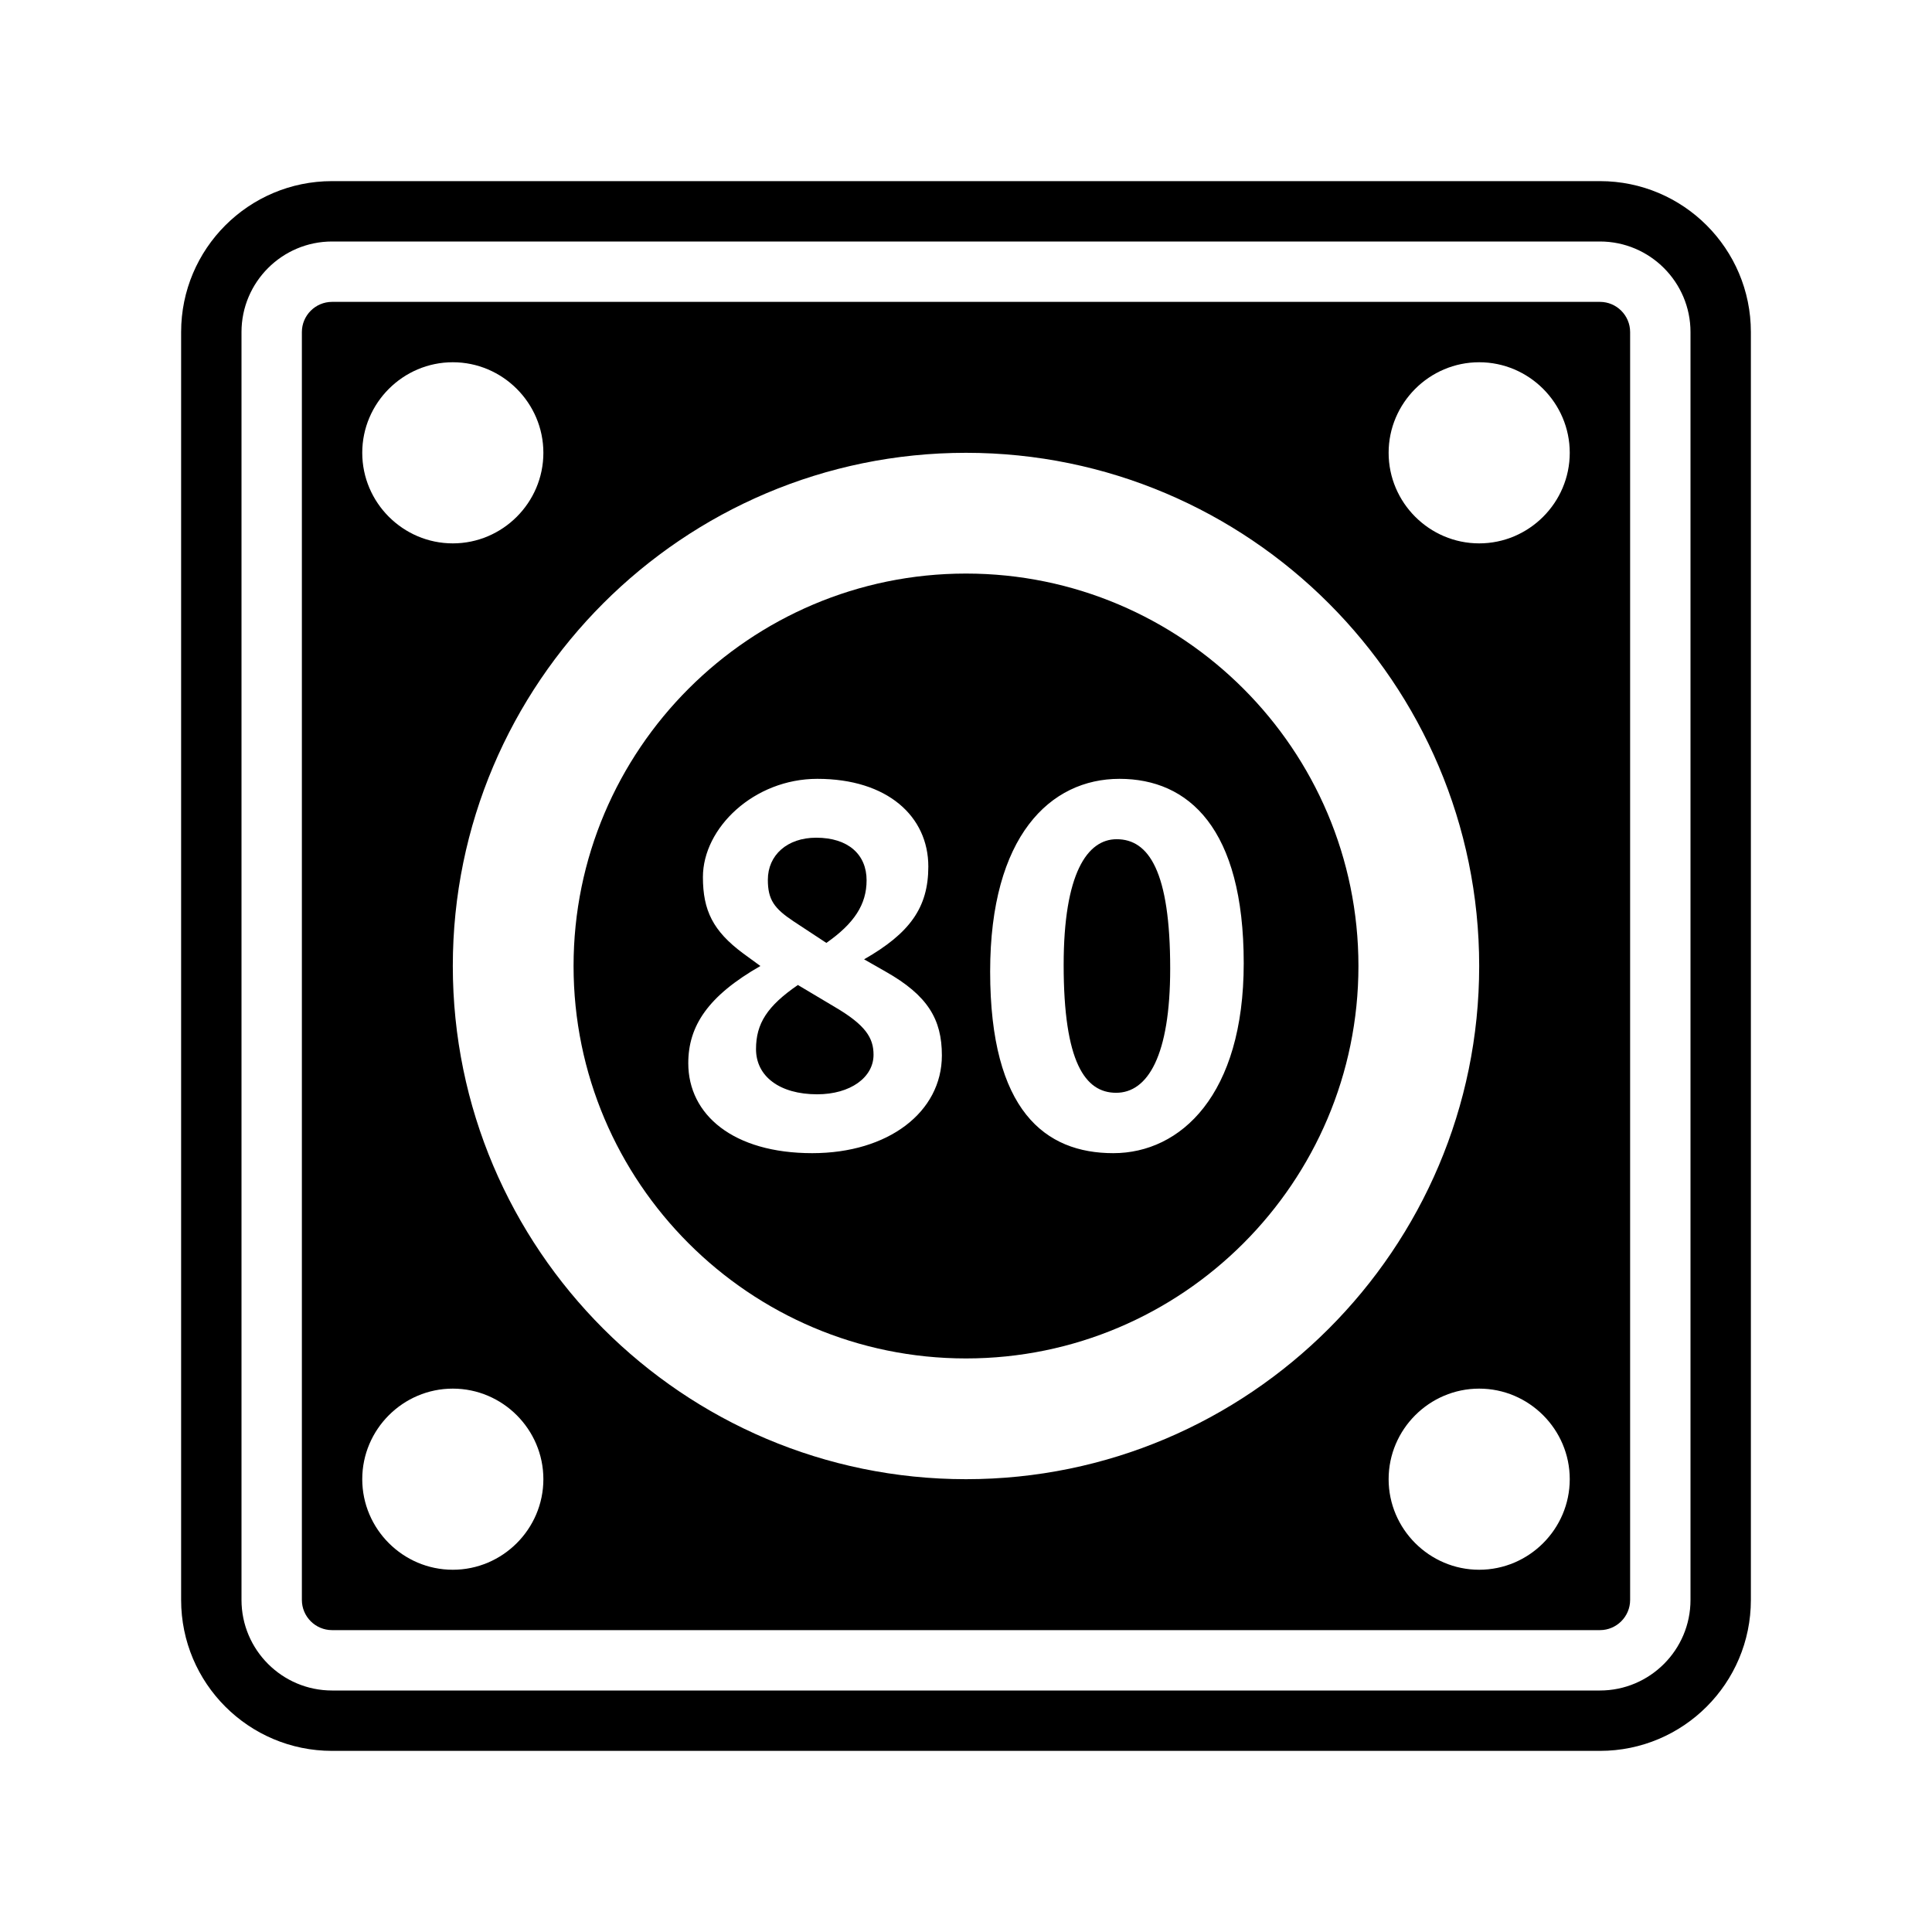<?xml version="1.0" encoding="utf-8"?>
<!-- Generator: Adobe Illustrator 19.1.0, SVG Export Plug-In . SVG Version: 6.00 Build 0)  -->
<svg version="1.2" baseProfile="tiny" xmlns="http://www.w3.org/2000/svg" xmlns:xlink="http://www.w3.org/1999/xlink" x="0px"
	 y="0px" width="64px" height="64px" viewBox="0 0 64 64" xml:space="preserve">
<g id="Box">
	<rect fill="none" width="64" height="64"/>
</g>
<g id="Icon">
	<g>
		<path d="M53,6H11c-2.761,0-5,2.239-5,5v42c0,2.761,2.239,5,5,5h42c2.761,0,5-2.239,5-5V11C58,8.239,55.761,6,53,6z M56,53
			c0,1.654-1.346,3-3,3H11c-1.654,0-3-1.346-3-3V11c0-1.654,1.346-3,3-3h42c1.654,0,3,1.346,3,3V53z"/>
		<path d="M53,10H11c-0.551,0-1,0.449-1,1v42c0,0.551,0.449,1,1,1h42c0.551,0,1-0.449,1-1V11C54,10.449,53.551,10,53,10z
			 M15,12c1.65,0,3,1.35,3,3s-1.35,3-3,3s-3-1.35-3-3S13.35,12,15,12z M15,52c-1.65,0-3-1.35-3-3s1.35-3,3-3s3,1.35,3,3
			S16.65,52,15,52z M32,49c-9.374,0-17-7.626-17-17s7.626-17,17-17s17,7.626,17,17S41.374,49,32,49z M49,52c-1.65,0-3-1.35-3-3
			s1.35-3,3-3s3,1.35,3,3S50.65,52,49,52z M49,18c-1.65,0-3-1.35-3-3s1.35-3,3-3s3,1.35,3,3S50.65,18,49,18z"/>
		<path d="M27.658,33.36l-1.227-0.731c-1.013,0.697-1.387,1.275-1.387,2.125c0,0.901,0.782,1.496,2.026,1.496
			c1.102,0,1.867-0.561,1.867-1.309C28.938,34.38,28.671,33.955,27.658,33.36z"/>
		<path d="M32,19c-7.168,0-13,5.832-13,13s5.832,13,13,13s13-5.832,13-13S39.168,19,32,19z M26.907,38.2
			c-2.614,0-4.107-1.27-4.107-2.98c0-1.233,0.653-2.226,2.389-3.22l-0.579-0.423
			c-0.989-0.736-1.325-1.416-1.325-2.521c0-1.637,1.699-3.256,3.789-3.256c2.334,0,3.678,1.251,3.678,2.906
			c0,1.361-0.616,2.208-2.128,3.073l0.71,0.405c1.4,0.791,1.867,1.582,1.867,2.778
			C31.2,36.839,29.427,38.2,26.907,38.2z M36.879,38.2c-2.253,0-4.079-1.398-4.079-6.016
			c0-4.489,1.993-6.384,4.284-6.384c2.291,0,4.116,1.637,4.116,6.108C41.2,36.268,39.114,38.2,36.879,38.2z"/>
		<path d="M36.991,27.8c-0.976,0-1.756,1.137-1.756,4.165c0,3.22,0.709,4.235,1.738,4.235
			c1.046,0,1.791-1.225,1.791-4.112C38.765,28.867,38.056,27.8,36.991,27.8z"/>
		<path d="M26.289,30.521l1.085,0.714c0.924-0.646,1.333-1.275,1.333-2.074c0-0.85-0.604-1.411-1.671-1.411
			c-0.96,0-1.6,0.578-1.6,1.394C25.436,29.807,25.649,30.096,26.289,30.521z"/>
	</g>
</g>
</svg>

